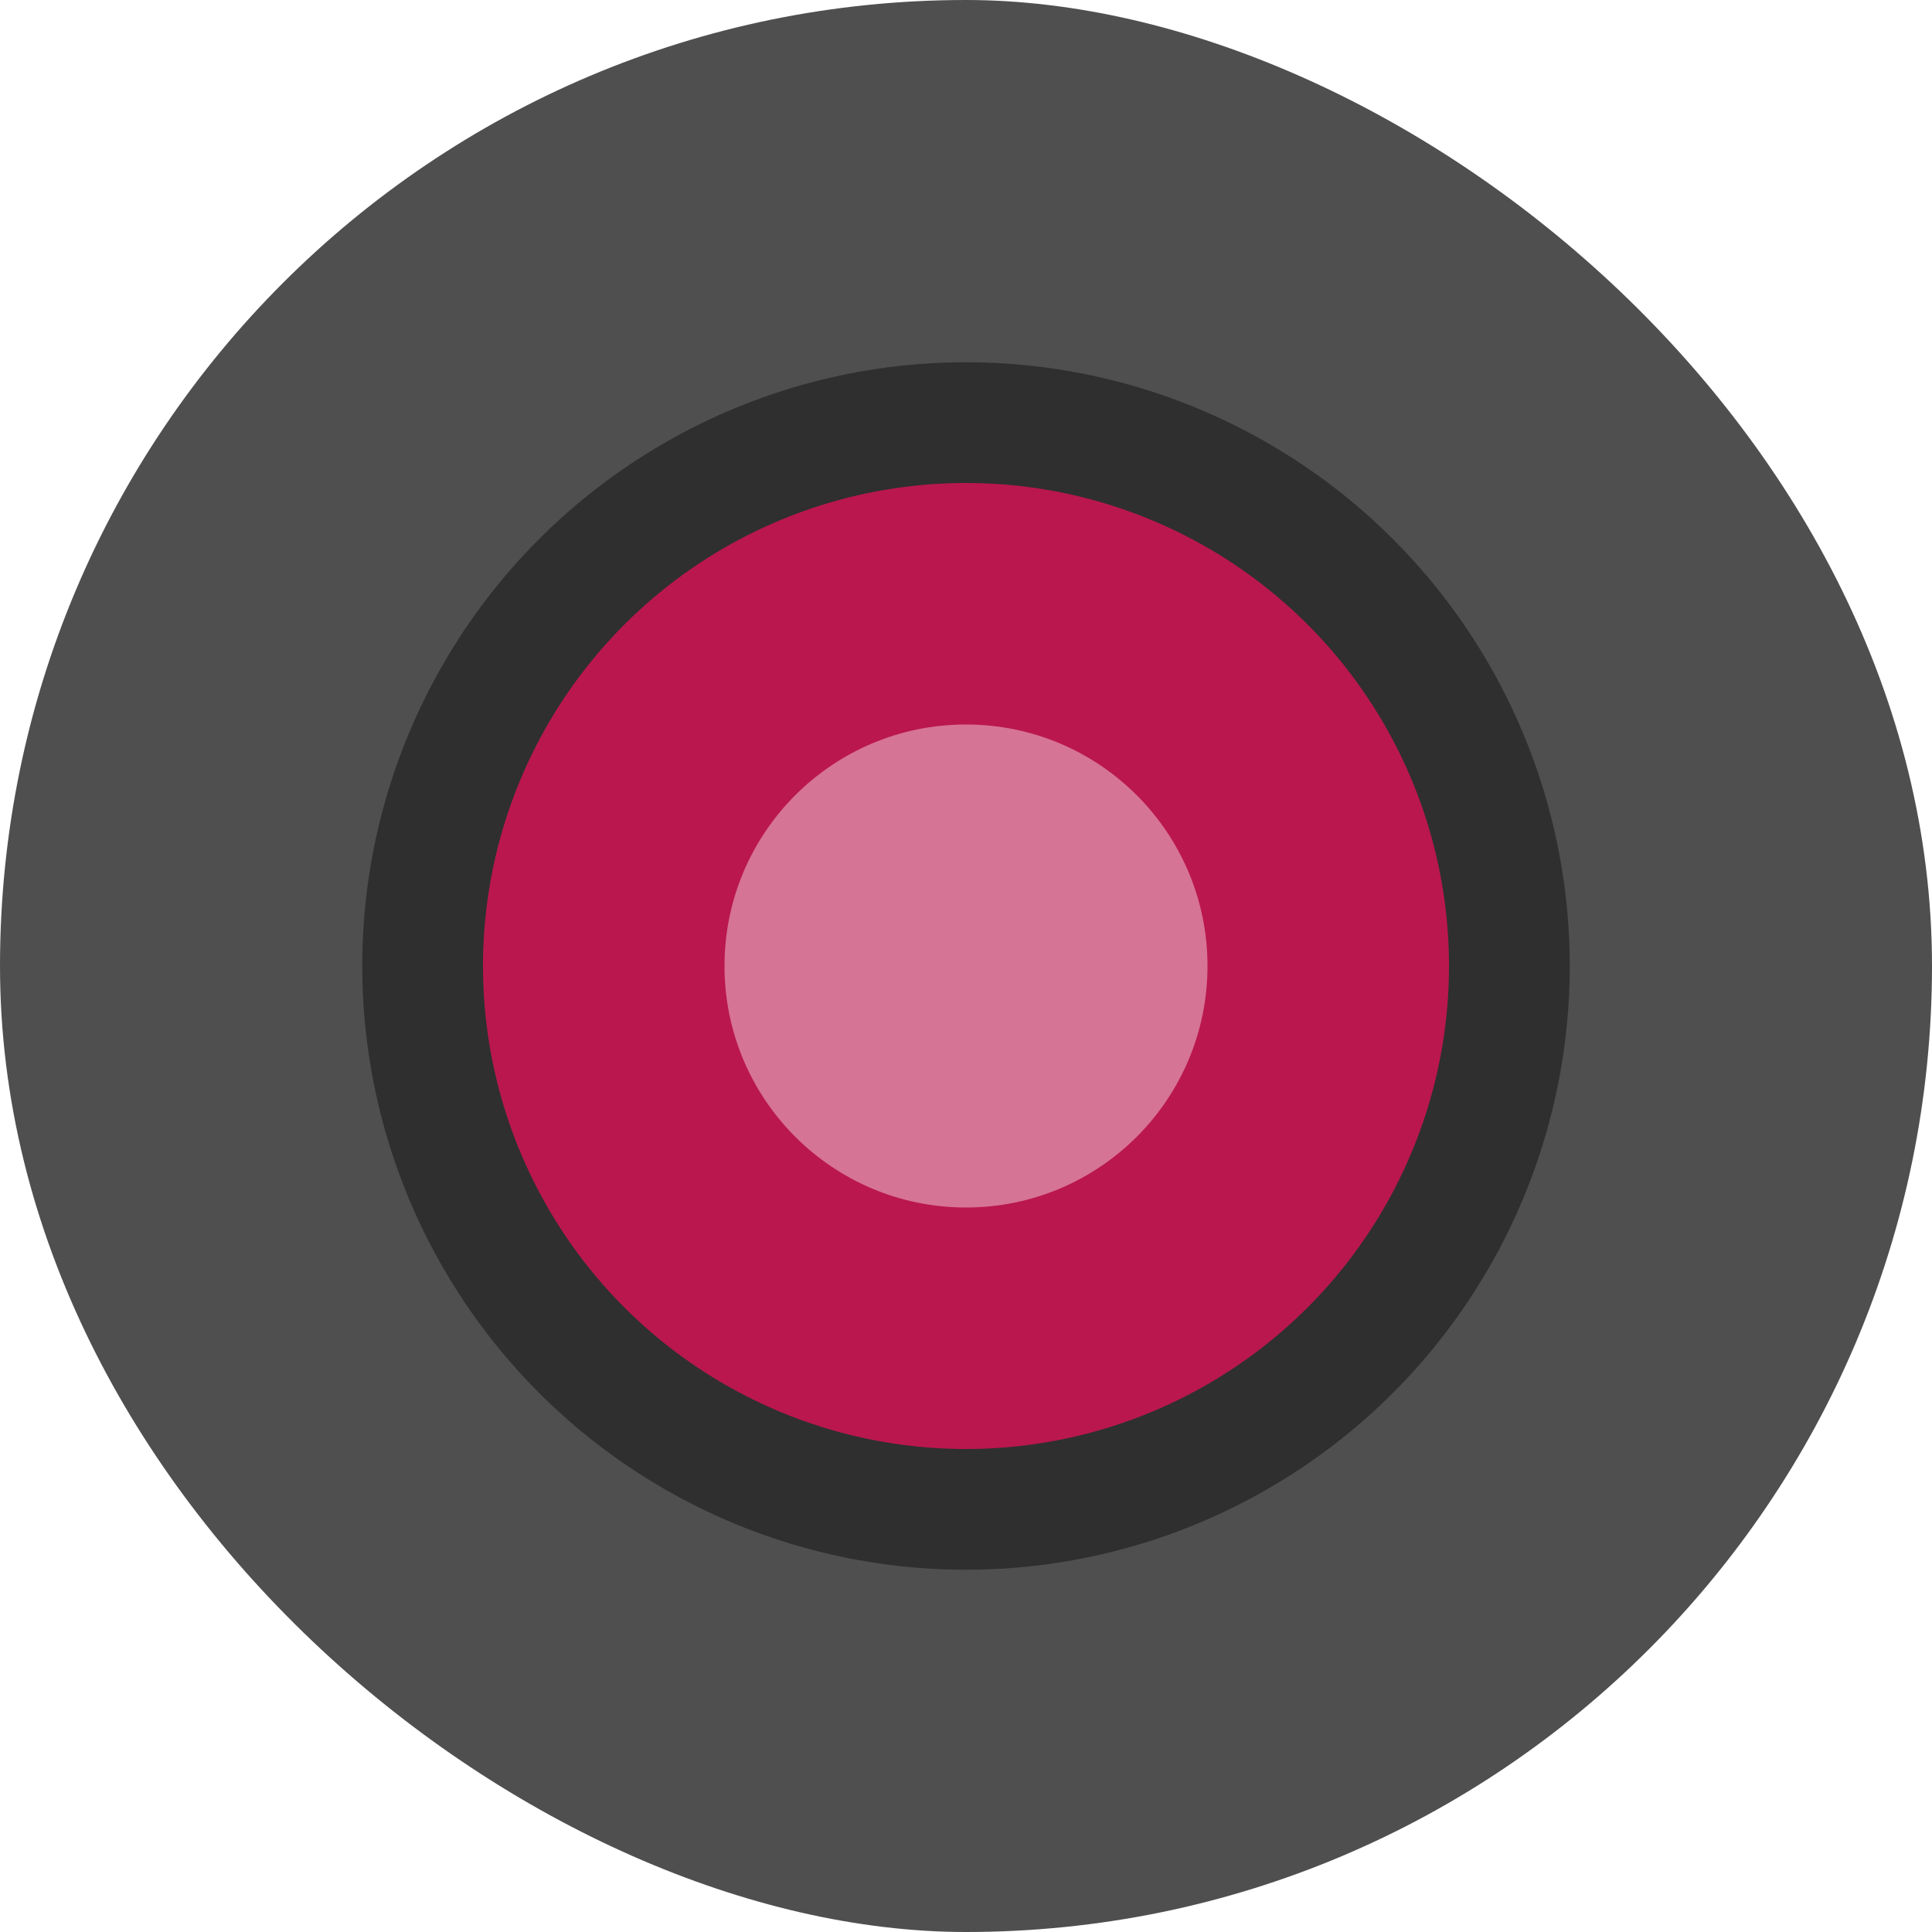 <svg height="16" width="16" xmlns="http://www.w3.org/2000/svg"><circle cx="12" cy="-9.333" opacity=".2" r="1.333" transform="scale(1 -1)"/><rect fill="#4f4f4f" height="16" rx="8" transform="matrix(0 -1 -1 0 0 0)" width="16" x="-16" y="-16"/><circle cx="8" cy="8" opacity=".4" r="5"/><circle cx="8" cy="-8" fill="#ba174e" r="4" transform="scale(1 -1)"/><circle cx="8" cy="8" fill="#d67495" r="2"/></svg>